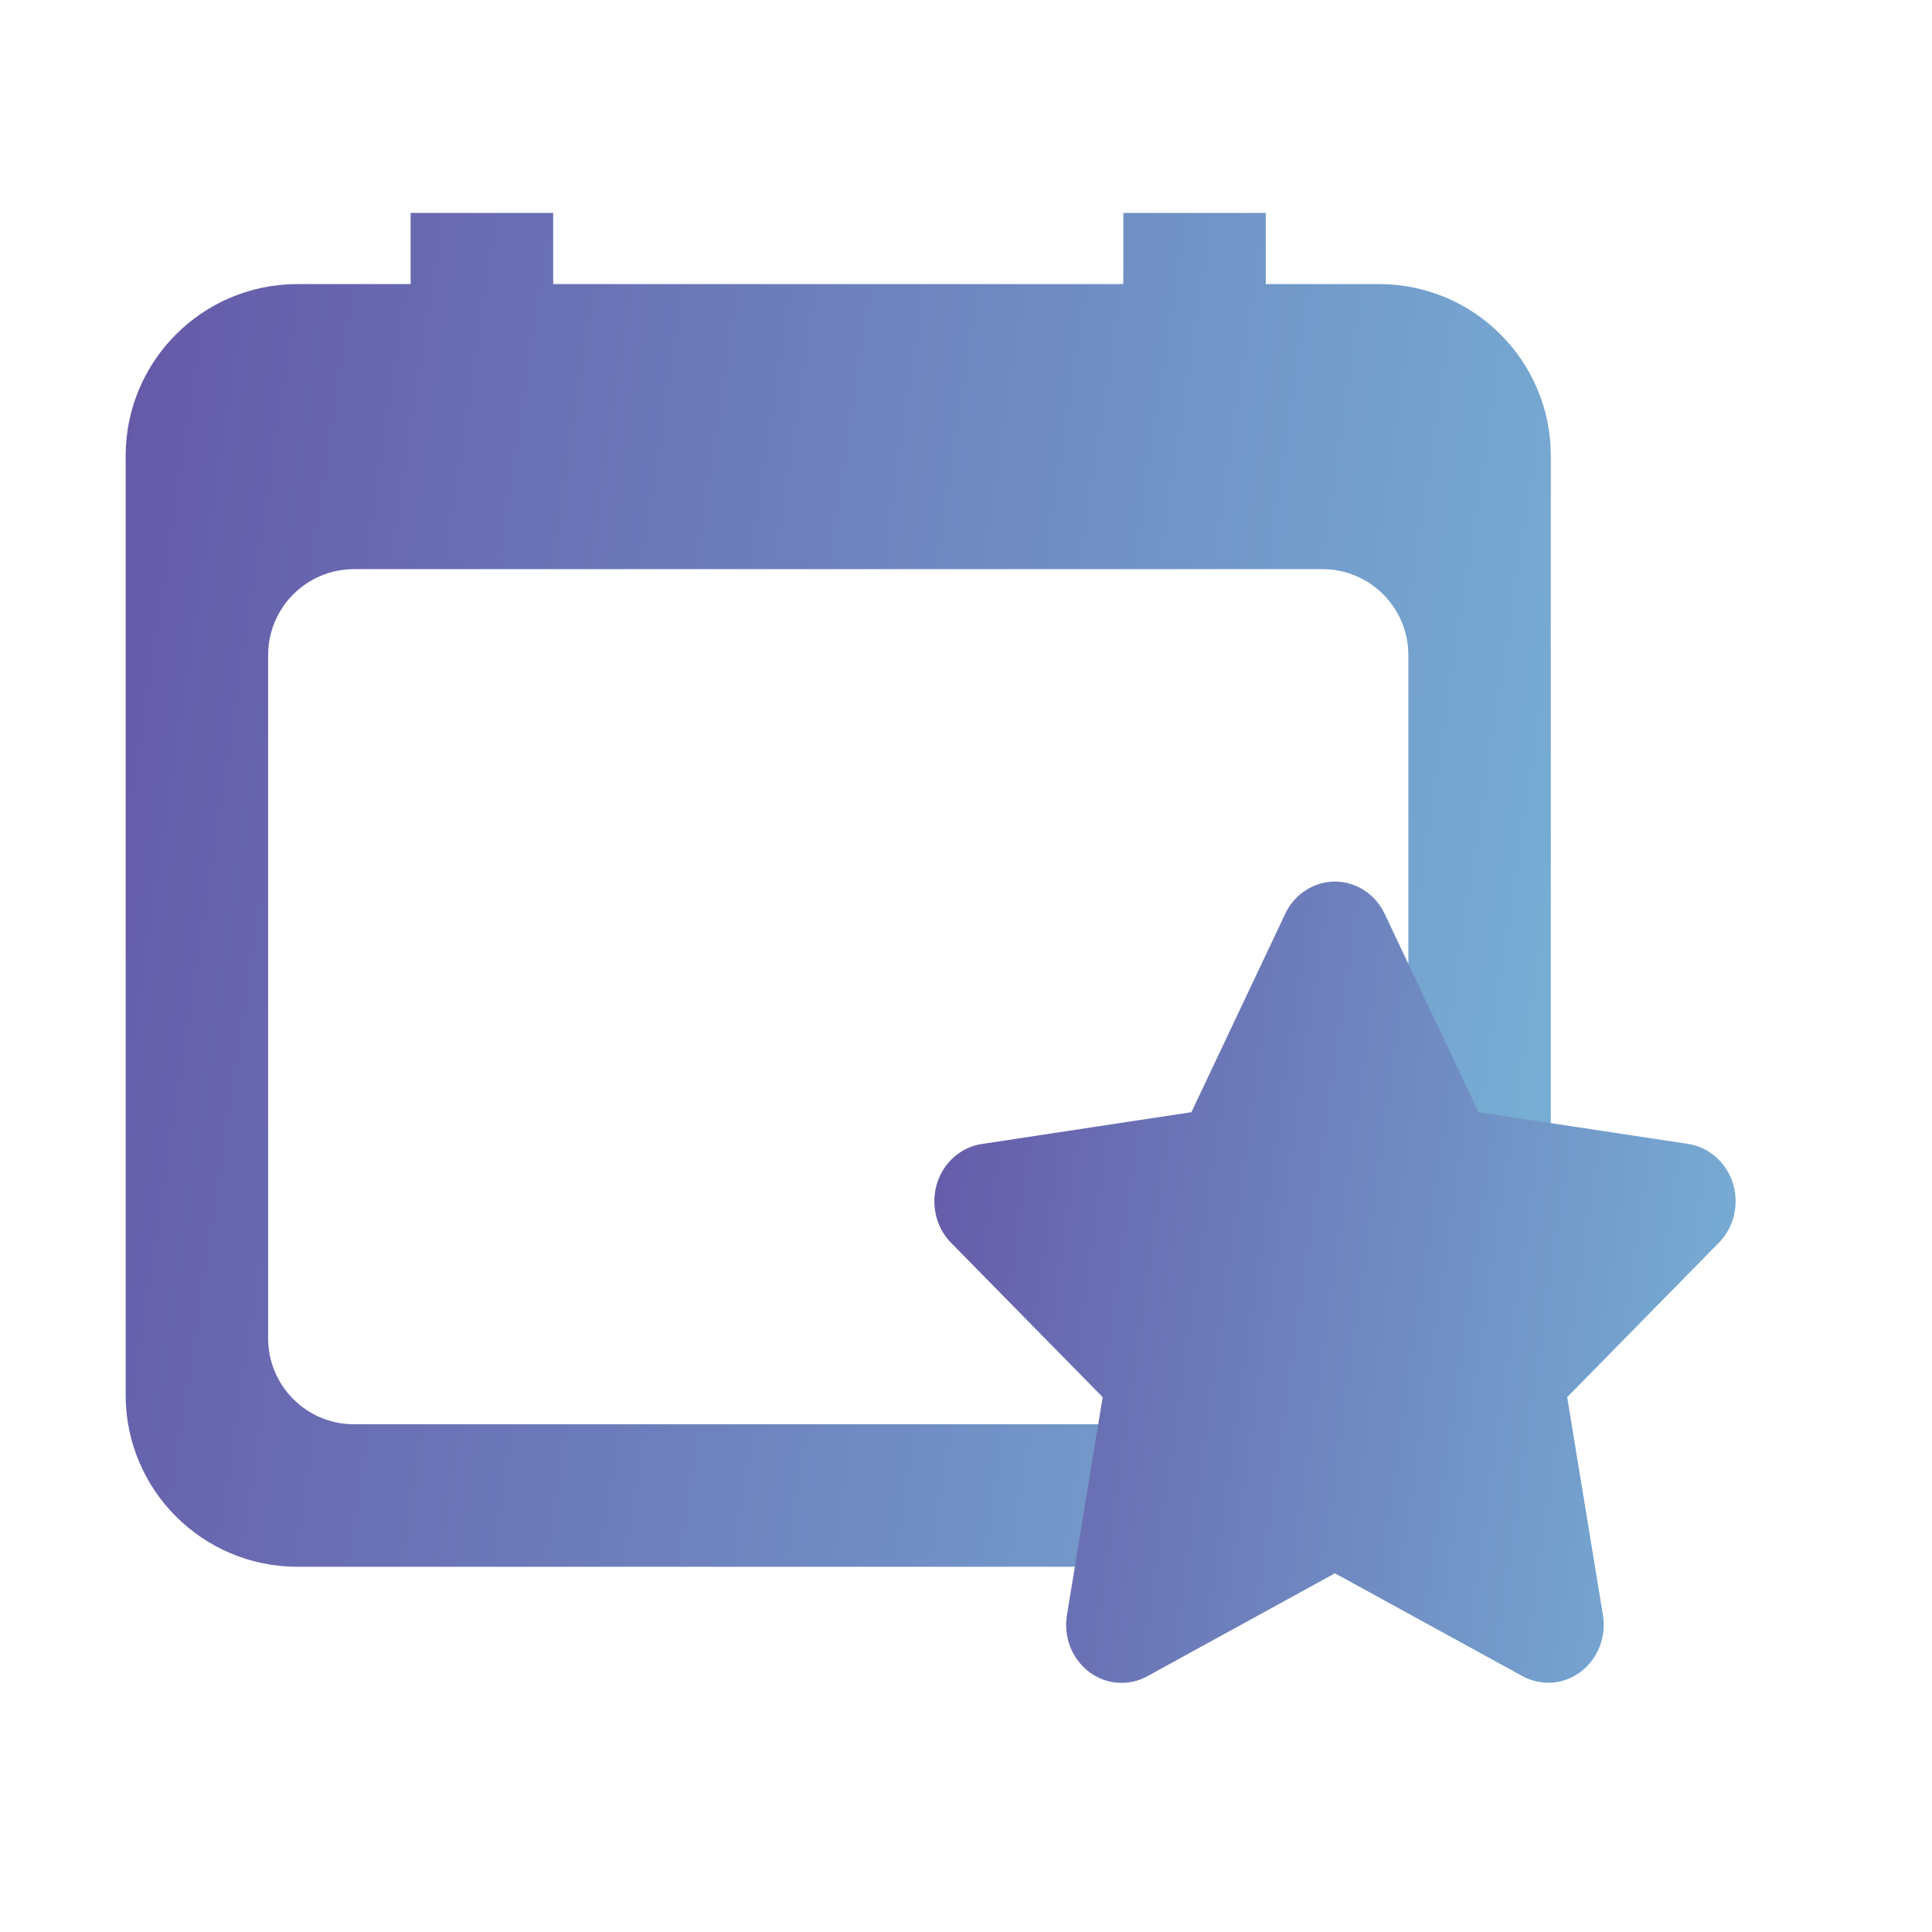 <svg width="24" height="24" viewBox="0 0 24 24" fill="none" xmlns="http://www.w3.org/2000/svg">
<path fill-rule="evenodd" clip-rule="evenodd" d="M5.101 2.645H6.872V3.529H13.954V2.645H15.724V3.529H17.131C18.31 3.529 19.265 4.485 19.265 5.663V17.329C19.265 18.508 18.31 19.463 17.131 19.463H3.695C2.516 19.463 1.561 18.508 1.561 17.329V5.663C1.561 4.485 2.516 3.529 3.695 3.529H5.101V2.645ZM4.398 7.07C3.809 7.07 3.331 7.548 3.331 8.137V16.625C3.331 17.215 3.809 17.693 4.398 17.693H16.427C17.017 17.693 17.495 17.215 17.495 16.625V8.137C17.495 7.548 17.017 7.07 16.427 7.07H4.398Z" fill="url(#paint0_linear_8575_11345)"/>
<path d="M15.965 11.352C16.022 11.232 16.11 11.13 16.219 11.06C16.329 10.989 16.455 10.951 16.583 10.951C16.712 10.951 16.838 10.989 16.947 11.06C17.056 11.13 17.144 11.232 17.201 11.352L18.366 13.816L20.97 14.21C21.097 14.23 21.217 14.286 21.315 14.372C21.413 14.459 21.487 14.572 21.527 14.7C21.567 14.827 21.571 14.964 21.541 15.095C21.51 15.225 21.445 15.344 21.353 15.437L19.468 17.356L19.912 20.063C19.934 20.195 19.92 20.331 19.871 20.456C19.823 20.58 19.742 20.687 19.638 20.766C19.534 20.845 19.411 20.892 19.283 20.902C19.154 20.911 19.026 20.883 18.912 20.821L16.583 19.544L14.254 20.822C14.14 20.885 14.012 20.913 13.883 20.903C13.755 20.894 13.632 20.847 13.528 20.768C13.424 20.689 13.343 20.581 13.294 20.456C13.246 20.332 13.232 20.195 13.254 20.063L13.698 17.356L11.814 15.438C11.722 15.345 11.657 15.226 11.627 15.095C11.596 14.965 11.601 14.828 11.64 14.701C11.68 14.573 11.753 14.46 11.851 14.373C11.95 14.287 12.069 14.23 12.197 14.211L14.8 13.816L15.965 11.353V11.352Z" fill="url(#paint1_linear_8575_11345)"/>
<defs>
<linearGradient id="paint0_linear_8575_11345" x1="-1.224" y1="7.011" x2="21.91" y2="10.484" gradientUnits="userSpaceOnUse">
<stop stop-color="#634FA3"/>
<stop offset="1" stop-color="#79B7D9"/>
</linearGradient>
<linearGradient id="paint1_linear_8575_11345" x1="10.041" y1="13.535" x2="23.075" y2="15.394" gradientUnits="userSpaceOnUse">
<stop stop-color="#634FA3"/>
<stop offset="1" stop-color="#79B7D9"/>
</linearGradient>
</defs>
</svg>
